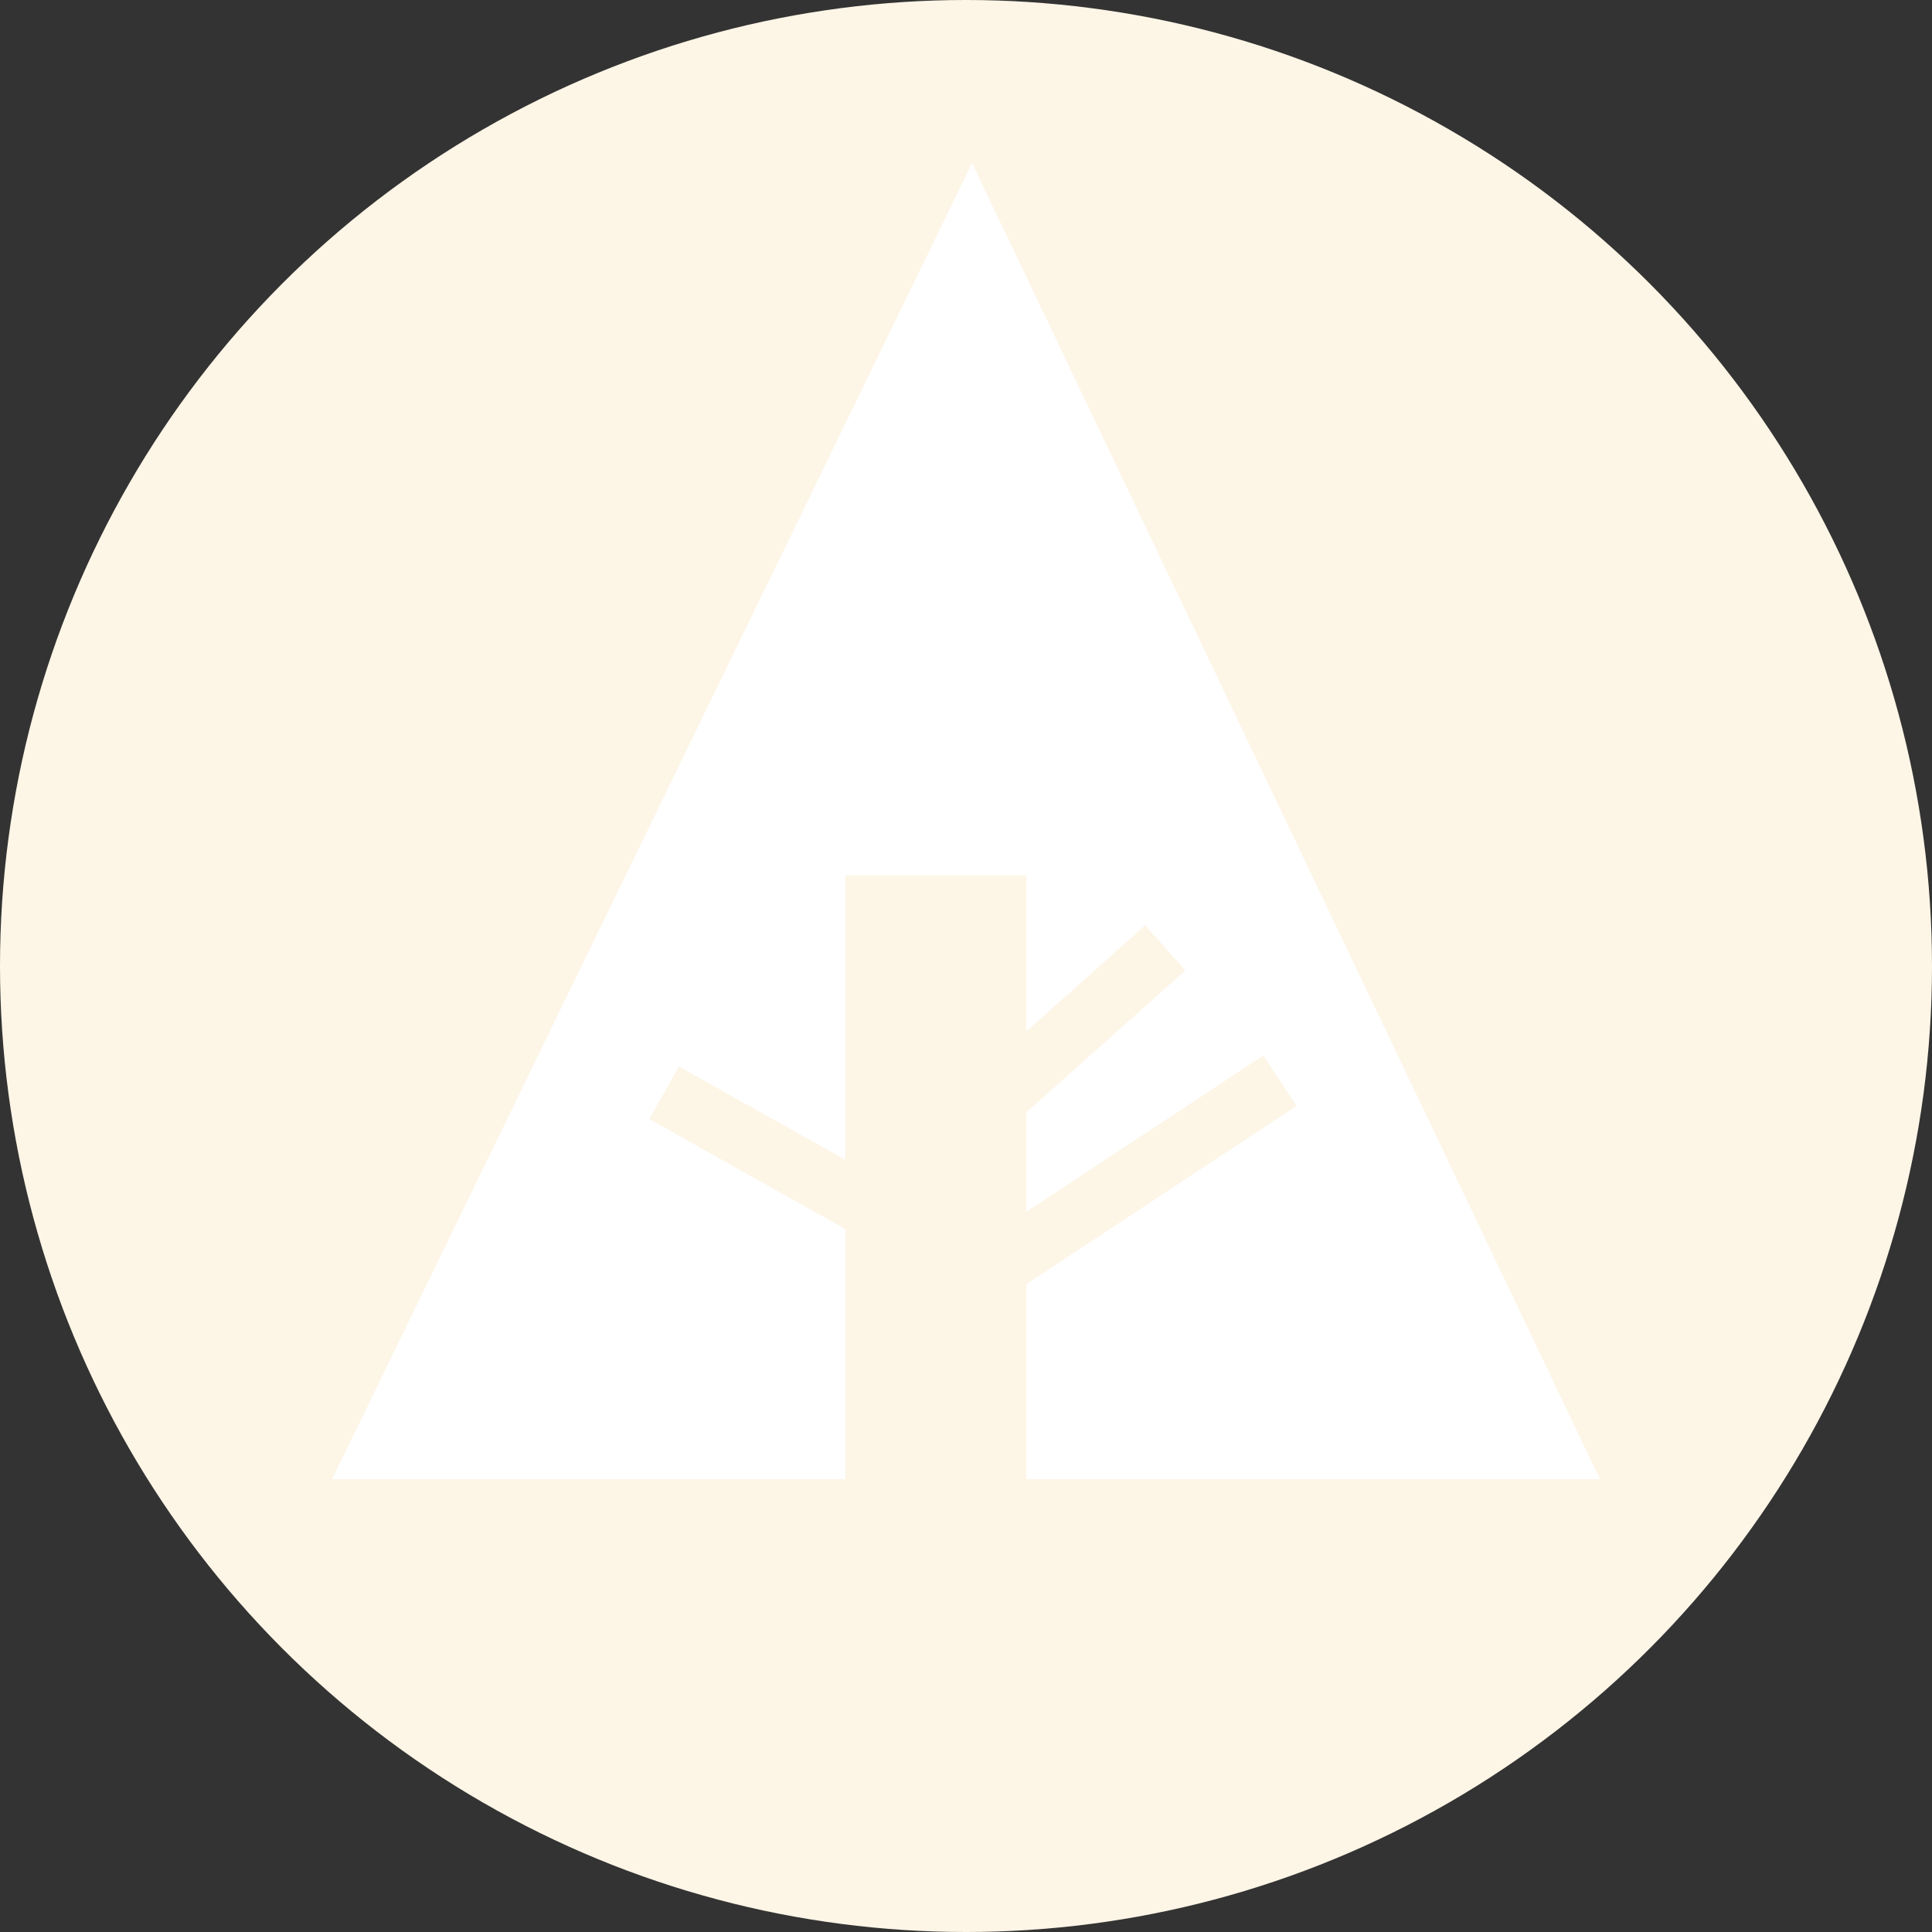 <svg width="32px" height="32px" viewBox="0 0 32 32">
    <rect x="0" y="0" width="32" height="32" fill="#333333" stroke="none"/>
    <circle fill="oldlace" cx="16" cy="16" r="16"/>
    <polygon fill="white" points="5.5,24.5 14,24.5 14,14.5 17,14.5 17,24.5 26.5,24.5 16.1,2.7"/>
    <line stroke="oldlace" x1="11" y1="18.1" x2="15.1" y2="20.4"/>
    <line stroke="oldlace" x1="16.5" y1="18.2" x2="19.3" y2="15.7"/>
    <line stroke="oldlace" x1="16.5" y1="21" x2="21.2" y2="17.9"/>
</svg>
